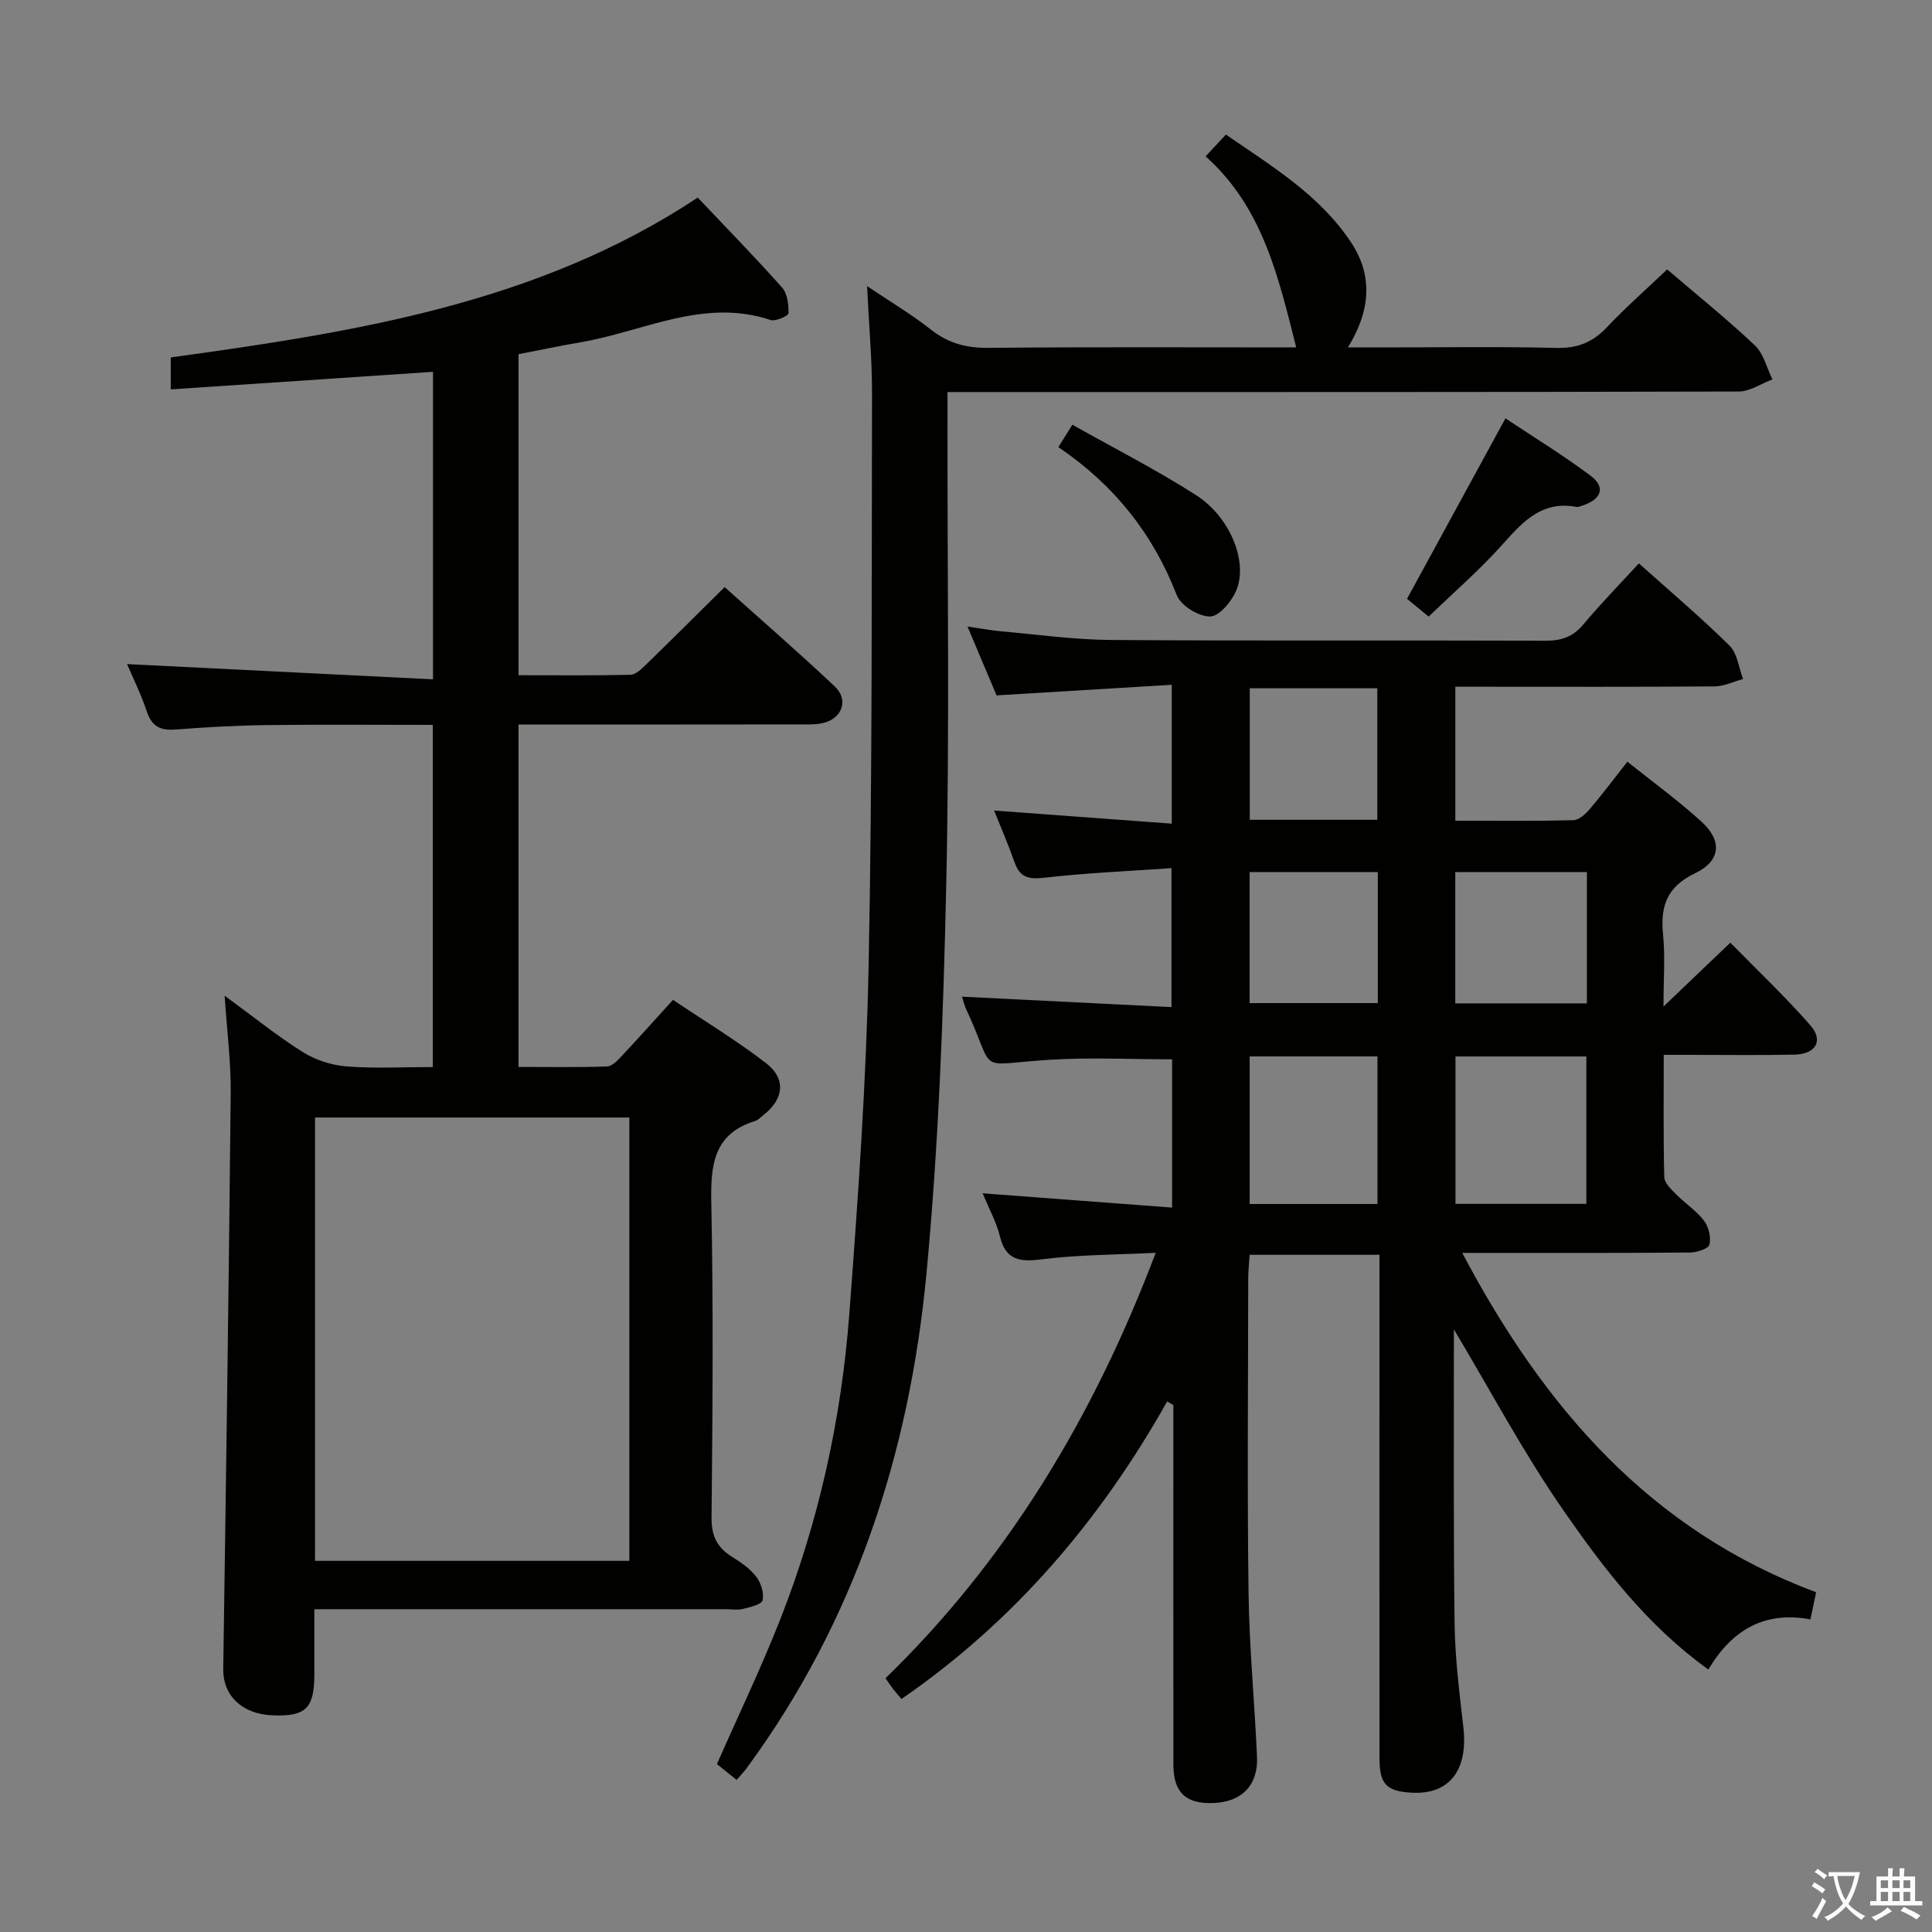 <svg enable-background="new 0 0 400 400" viewBox="0 0 400 400" xmlns="http://www.w3.org/2000/svg"><rect x="0" y="0" width="400" height="400" fill="#808080" stroke="none"/><path d="m377.9 391.2c-.2.3-.4.5-.6.8-.7-.6-1.4-1-2.2-1.5.2-.3.4-.5.5-.8.6.4 1.4.8 2.3 1.5zm-1.8 6.1c-.2-.2-.5-.4-.9-.6.4-.6.8-1.2 1.2-1.9s.7-1.3.9-1.9c.3.3.5.5.8.7-.7 1.3-1.4 2.6-2 3.7zm2.2-9c-.3.3-.5.5-.6.8-.6-.6-1.3-1.1-2-1.5.3-.3.5-.5.6-.7.6.5 1.3.9 2 1.4zm.3.2v-.9h2 4.5c-.3 1.3-.6 2.5-1 3.6s-.9 2.1-1.4 3c.4.5 1 1 1.6 1.4s1.2.8 1.9 1.1c-.3.2-.5.4-.8.8-.4-.3-1-.7-1.6-1.2s-1.2-1.1-1.6-1.6c-.5.6-1.1 1.1-1.7 1.6s-1.4.9-2.1 1.4c-.1-.3-.3-.5-.7-.8.6-.2 1.2-.5 1.9-1s1.4-1.1 2-1.8c-.5-.8-.9-1.6-1.2-2.5s-.6-2-.8-3.2c-.4.1-.7.1-1 .1zm2.5 2.7c.3 1 .7 1.7 1 2.2.3-.5.6-1.1 1-2s.6-1.9.9-3h-3.2-.4c.1.9.3 1.8.7 2.8z" fill="#fbfcfa"/><path d="m396.5 388.5v1.5 3.6h1.5v.9c-.4 0-1 0-1.7 0h-7.9c-.5 0-.9 0-1.2 0v-.9h1.3v-3.5c0-.7 0-1.2 0-1.6h2.4c0-.8 0-1.4 0-1.7h1c0 .3-.1.8-.1 1.7h1.5c0-.8 0-1.4 0-1.7h1c0 .3-.1.9-.1 1.7zm-8.2 9.2c-.2-.3-.5-.5-.8-.8.8-.3 1.4-.6 1.9-.9s1-.7 1.4-1.1c.3.3.6.5.9.8-1.6 1-2.8 1.6-3.4 2zm2.6-6.8v-1.6h-1.5v1.6zm0 2.7v-1.9h-1.5v1.9zm2.4-2.7v-1.6h-1.5v1.6zm0 2.7v-1.9h-1.5v1.9zm.2 2 .7-.8c.4.2.9.5 1.6.8s1.3.7 1.8 1c-.3.3-.5.5-.8.8-.4-.3-1.5-1-3.3-1.8zm2-4.7v-1.6h-1.4v1.6zm0 2.7v-1.9h-1.4v1.9z" fill="#fbfcfa"/><g fill="#010100"><path d="m241.65 290.15c-13.83 24.59-31.66 45.52-55 61.6-.66-.78-1.21-1.39-1.71-2.02-.41-.51-.76-1.06-1.61-2.26 25.37-24.66 43.14-54.28 55.95-88.09-8.33.42-15.94.38-23.43 1.33-4.59.58-7.59.36-8.84-4.78-.69-2.85-2.18-5.5-3.56-8.87 13.39 1.01 26.14 1.97 39.22 2.96 0-10.96 0-20.89 0-30.7-8.44 0-16.87-.43-25.25.09-15.93.99-11 3.19-17.35-10.38-.41-.87-.62-1.82-.9-2.68 14.43.72 28.68 1.43 43.37 2.16 0-9.74 0-18.76 0-28.77-8.96.63-17.72.99-26.4 1.99-3.24.37-5-.1-6.09-3.21-1.3-3.69-2.87-7.29-4.23-10.71 12.33.91 24.35 1.8 36.78 2.72 0-9.88 0-18.77 0-28.75-11.98.72-23.84 1.44-36.27 2.19-1.79-4.24-3.7-8.75-6.02-14.25 2.88.41 4.88.8 6.89.98 7.61.67 15.22 1.75 22.84 1.8 29.99.21 59.99.04 89.99.15 3.26.01 5.64-.8 7.78-3.36 3.61-4.32 7.56-8.35 11.5-12.65 6.5 5.82 12.86 11.2 18.77 17.03 1.62 1.6 1.91 4.57 2.8 6.91-1.97.53-3.93 1.52-5.91 1.53-16 .13-31.99.07-47.99.07-1.79 0-3.59 0-5.67 0v27.74c8.24 0 16.36.1 24.46-.11 1.17-.03 2.54-1.32 3.42-2.36 2.57-3.01 4.94-6.18 7.74-9.75 5.34 4.27 10.58 8.08 15.34 12.41 4.36 3.96 4.01 8.14-1.34 10.7-5.84 2.79-7.21 6.84-6.61 12.73.45 4.4.09 8.88.09 14.85 5.1-4.87 9.11-8.7 13.84-13.22 5.6 5.72 11.36 11.17 16.56 17.1 2.79 3.18 1.13 5.99-3.29 6.08-7 .15-14 .05-21 .05-1.79 0-3.59 0-6.06 0 0 8.78-.1 17.05.11 25.31.03 1.21 1.43 2.53 2.44 3.55 1.87 1.89 4.19 3.39 5.79 5.47.97 1.27 1.48 3.45 1.12 4.96-.2.84-2.61 1.62-4.03 1.63-13.5.12-27 .08-40.49.08-1.8 0-3.61 0-6.66 0 16.98 32.13 38.97 57.47 73.27 70.26-.42 1.98-.75 3.57-1.18 5.62-9.38-1.77-16.21 2.07-21.13 10.38-12.66-9.1-21.67-20.93-30.05-33.01-8.26-11.91-15.09-24.81-22.64-37.42v3.01c.02 19.33-.11 38.66.15 57.99.1 7.12.99 14.25 1.81 21.34 1.03 8.9-2.87 14.02-10.68 13.59-5.22-.29-6.68-1.75-6.68-7.09-.03-29.5-.01-58.99-.01-88.49 0-5.13 0-10.27 0-15.79-9.04 0-17.63 0-26.88 0-.1 1.61-.29 3.36-.29 5.1-.02 21.66-.22 43.33.07 64.99.15 11.3 1.26 22.58 1.75 33.87.26 5.89-3.19 9.34-9.05 9.55-5.7.21-8.25-2.2-8.26-7.94-.02-23-.01-45.99-.01-68.99 0-1.82 0-3.64 0-5.46-.42-.24-.85-.5-1.28-.76zm59.69-71.42v30.52h27.1c0-10.35 0-20.36 0-30.52-9.28 0-18.18 0-27.1 0zm-42.61 30.55h26.46c0-10.34 0-20.38 0-30.56-8.98 0-17.56 0-26.46 0zm69.82-68.73c-9.49 0-18.38 0-27.25 0v27.19h27.25c0-9.14 0-18.02 0-27.19zm-43.29 0c-9.01 0-17.68 0-26.54 0v27.13h26.54c0-9.22 0-18.1 0-27.13zm-26.51-10.82h26.41c0-9.2 0-18.23 0-27.23-9.02 0-17.6 0-26.41 0z"/><path d="m46.51 206.15c6.08 4.44 10.95 8.4 16.23 11.7 2.62 1.64 5.94 2.7 9.03 2.94 5.78.46 11.63.13 17.84.13 0-23.62 0-46.99 0-70.84-11.44 0-22.88-.1-34.32.04-6.31.08-12.63.43-18.93.92-3.09.24-4.9-.58-5.94-3.68-1.24-3.7-2.99-7.23-4.12-9.87 20.97 1.05 41.96 2.09 63.35 3.16 0-22.13 0-43.03 0-63.67-17.94 1.2-35.9 2.4-54.3 3.64 0-2.6 0-4.48 0-6.62 38.03-5.24 75.94-11.12 109.11-33.09 5.89 6.22 11.82 12.28 17.45 18.61 1.11 1.25 1.39 3.54 1.34 5.33-.01.54-2.68 1.75-3.72 1.4-13.86-4.61-26.3 2.39-39.3 4.61-4.24.72-8.45 1.62-12.87 2.47v66.47c7.9 0 15.52.08 23.14-.09 1.08-.02 2.27-1.16 3.17-2.03 5.37-5.22 10.67-10.51 16.36-16.13 7.57 6.8 15.34 13.54 22.82 20.59 2.9 2.73 1.52 6.6-2.38 7.54-1.59.38-3.3.3-4.96.3-17.51.03-35.01.02-52.51.02-1.79 0-3.59 0-5.65 0v70.9c6.14 0 12.24.11 18.33-.1 1.06-.04 2.21-1.28 3.07-2.2 3.41-3.62 6.72-7.34 10.59-11.59 6.48 4.36 13.13 8.38 19.25 13.09 4.24 3.26 3.69 7.49-.58 10.8-.53.41-1.01.98-1.61 1.17-8.8 2.69-9.29 9.28-9.13 17.15.44 21.65.26 43.32.05 64.98-.04 3.84 1.18 6.24 4.29 8.16 1.82 1.12 3.7 2.43 4.97 4.1.98 1.28 1.65 3.4 1.3 4.87-.21.88-2.59 1.41-4.08 1.78-1.1.28-2.32.06-3.49.06-26.33 0-52.66 0-78.98 0-1.81 0-3.63 0-6.25 0 0 4.73.01 9.15 0 13.56-.02 6.95-1.75 8.65-8.53 8.42-6.45-.22-10.41-4.11-10.33-9.64.59-39.79 1.15-79.57 1.55-119.36.05-6.23-.76-12.47-1.26-20zm18.71 117.01h65.08c0-30.86 0-61.29 0-91.79-21.84 0-43.39 0-65.08 0z"/><path d="m345.17 55.78c6.39 5.47 12.51 10.38 18.18 15.75 1.8 1.71 2.44 4.65 3.61 7.02-2.32.87-4.64 2.5-6.96 2.51-52.32.14-104.64.11-156.96.11-1.99 0-3.98 0-6.87 0v5.99c-.04 31.99.44 63.99-.26 95.97-.59 26.92-1.57 53.91-4.11 80.7-3.53 37.1-14.83 71.79-37.2 102.23-.58.79-1.28 1.5-2.09 2.45-1.52-1.22-2.92-2.35-4.08-3.28 4.44-10.08 9.1-19.77 13.03-29.75 8.04-20.38 12.73-41.64 14.38-63.43 1.82-24.02 3.51-48.1 4-72.17.79-39.45.61-78.92.7-118.38.02-6.96-.62-13.92-1.02-22.27 5.02 3.38 9.33 5.94 13.23 9.02 3.6 2.85 7.36 3.81 11.92 3.77 21.15-.2 42.31-.09 63.7-.09-3.69-14.49-6.85-28.91-18.76-39.56 1.46-1.56 2.67-2.86 4.2-4.51 9.53 6.57 19.43 12.53 25.91 22.32 4.5 6.79 4.12 14.02-.65 21.75h7.19c12 0 24-.19 35.99.1 4.36.11 7.52-1.16 10.46-4.29 3.86-4.1 8.12-7.83 12.46-11.96z"/><path d="m295.78 127.66c-1.96-1.61-3.22-2.65-4.47-3.68 6.69-12.27 13.31-24.41 20.38-37.36 5.79 3.86 11.95 7.61 17.68 11.92 3.07 2.31 2.19 4.81-1.57 6.07-.47.16-1 .41-1.44.33-7.66-1.41-11.61 3.75-16.02 8.59-4.46 4.88-9.48 9.24-14.56 14.13z"/><path d="m219.12 92.57c1.04-1.67 1.72-2.75 2.9-4.64 8.69 4.9 17.41 9.33 25.61 14.58 7.05 4.51 10.78 13.75 8.35 19.68-.94 2.3-3.55 5.43-5.43 5.45-2.36.03-6.07-2.24-6.91-4.41-4.92-12.68-12.89-22.77-24.52-30.66z"/></g></svg>